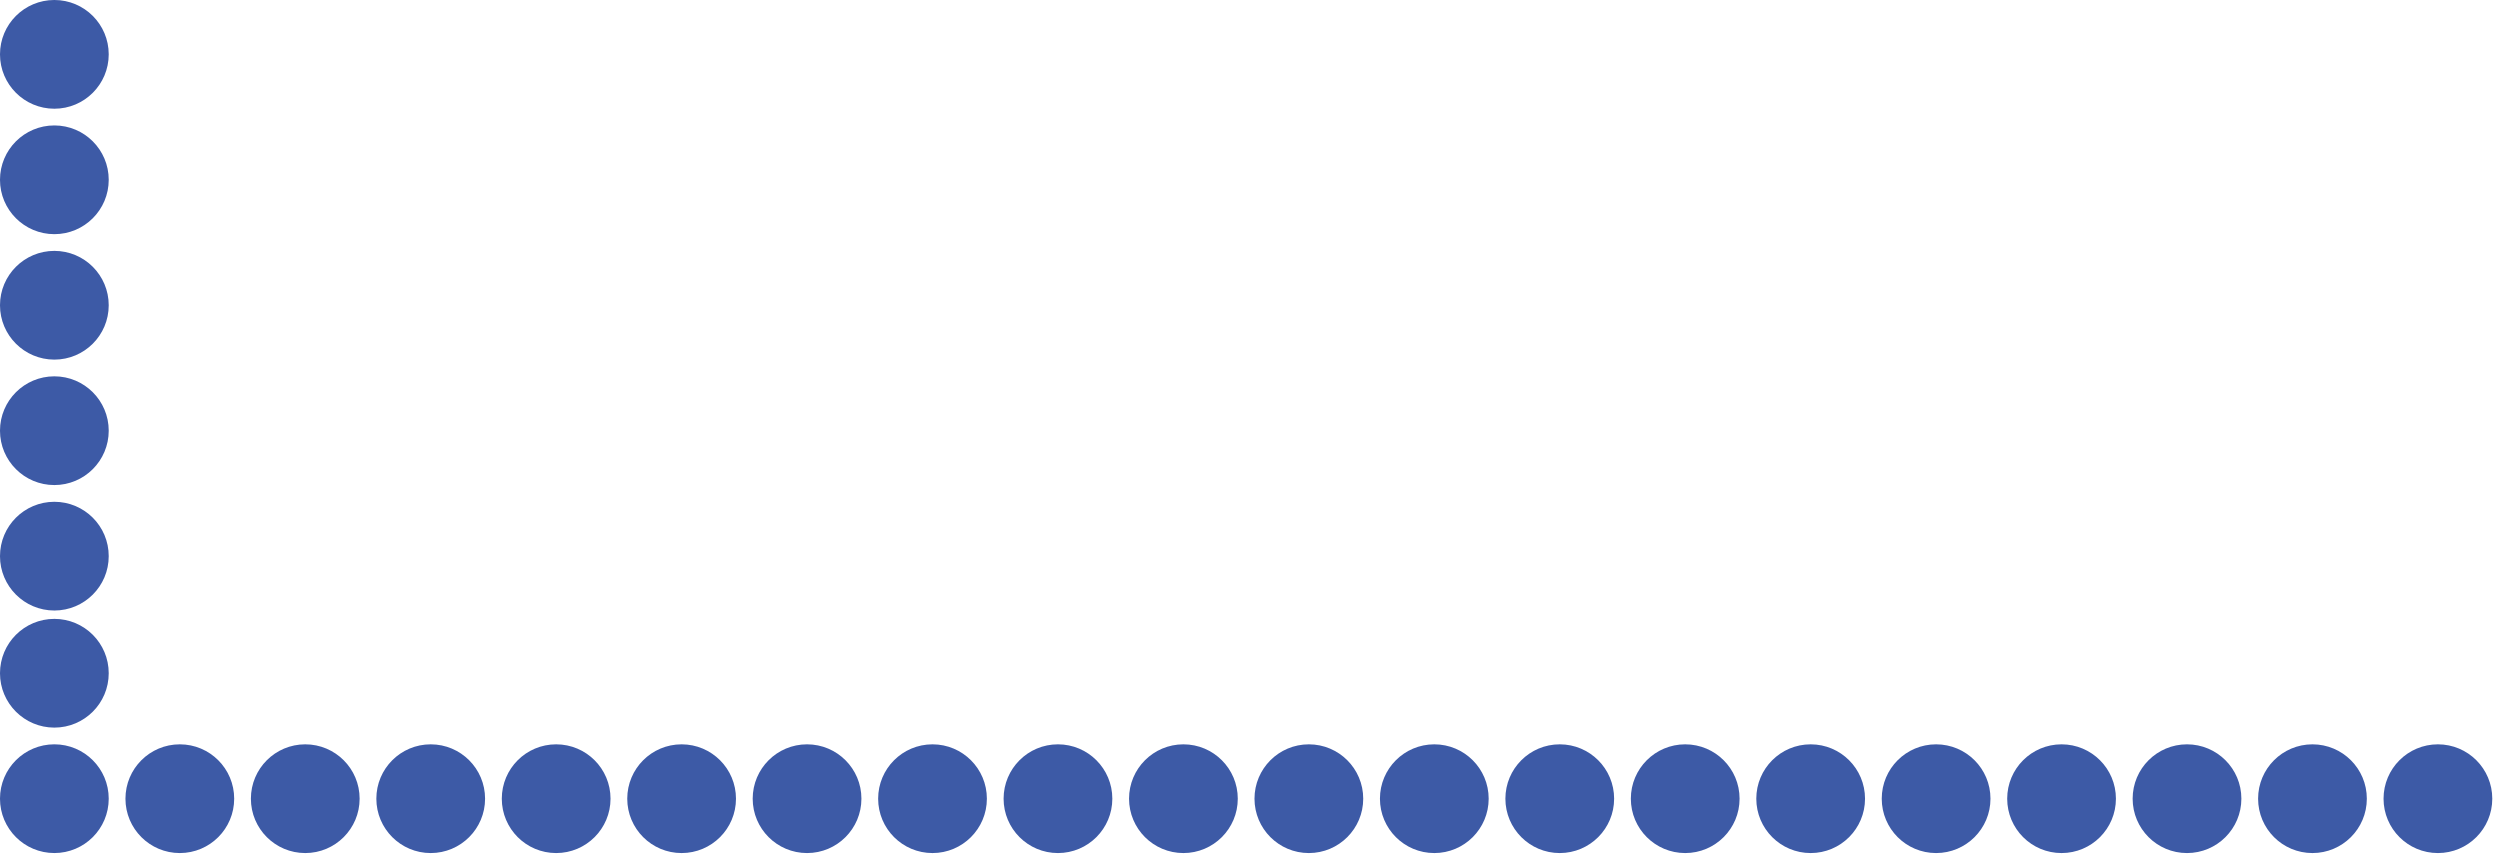 <svg width="260" height="89" viewBox="0 0 260 89" fill="none" xmlns="http://www.w3.org/2000/svg">
<circle cx="5.653" cy="5.653" r="5.654" transform="rotate(-90 5.653 5.653)" fill="#3D5AA6"/>
<circle cx="5.653" cy="18.699" r="5.654" transform="rotate(-90 5.653 18.699)" fill="#3D5AA6"/>
<circle cx="5.653" cy="31.746" r="5.654" transform="rotate(-90 5.653 31.746)" fill="#3D5AA6"/>
<circle cx="5.653" cy="44.792" r="5.654" transform="rotate(-90 5.653 44.792)" fill="#3D5AA6"/>
<circle cx="5.653" cy="57.84" r="5.654" transform="rotate(-90 5.653 57.84)" fill="#3D5AA6"/>
<circle cx="5.653" cy="70.017" r="5.654" transform="rotate(-90 5.653 70.017)" fill="#3D5AA6"/>
<circle cx="5.653" cy="83.063" r="5.654" transform="rotate(-90 5.653 83.063)" fill="#3D5AA6"/>
<circle cx="18.701" cy="83.064" r="5.654" transform="rotate(-90 18.701 83.064)" fill="#3D5AA6"/>
<circle cx="31.747" cy="83.064" r="5.654" transform="rotate(-90 31.747 83.064)" fill="#3D5AA6"/>
<circle cx="44.794" cy="83.064" r="5.654" transform="rotate(-90 44.794 83.064)" fill="#3D5AA6"/>
<circle cx="57.841" cy="83.064" r="5.654" transform="rotate(-90 57.841 83.064)" fill="#3D5AA6"/>
<circle cx="70.888" cy="83.064" r="5.654" transform="rotate(-90 70.888 83.064)" fill="#3D5AA6"/>
<circle cx="83.934" cy="83.064" r="5.654" transform="rotate(-90 83.934 83.064)" fill="#3D5AA6"/>
<circle cx="96.981" cy="83.064" r="5.654" transform="rotate(-90 96.981 83.064)" fill="#3D5AA6"/>
<circle cx="110.028" cy="83.064" r="5.654" transform="rotate(-90 110.028 83.064)" fill="#3D5AA6"/>
<circle cx="123.075" cy="83.064" r="5.654" transform="rotate(-90 123.075 83.064)" fill="#3D5AA6"/>
<circle cx="136.121" cy="83.064" r="5.654" transform="rotate(-90 136.121 83.064)" fill="#3D5AA6"/>
<circle cx="149.168" cy="83.064" r="5.654" transform="rotate(-90 149.168 83.064)" fill="#3D5AA6"/>
<circle cx="162.215" cy="83.064" r="5.654" transform="rotate(-90 162.215 83.064)" fill="#3D5AA6"/>
<circle cx="175.262" cy="83.064" r="5.654" transform="rotate(-90 175.262 83.064)" fill="#3D5AA6"/>
<circle cx="188.309" cy="83.064" r="5.654" transform="rotate(-90 188.309 83.064)" fill="#3D5AA6"/>
<circle cx="201.355" cy="83.064" r="5.654" transform="rotate(-90 201.355 83.064)" fill="#3D5AA6"/>
<circle cx="214.402" cy="83.064" r="5.654" transform="rotate(-90 214.402 83.064)" fill="#3D5AA6"/>
<circle cx="227.449" cy="83.064" r="5.654" transform="rotate(-90 227.449 83.064)" fill="#3D5AA6"/>
<circle cx="240.496" cy="83.064" r="5.654" transform="rotate(-90 240.496 83.064)" fill="#3D5AA6"/>
<circle cx="253.543" cy="83.064" r="5.654" transform="rotate(-90 253.543 83.064)" fill="#3D5AA6"/>
</svg>
